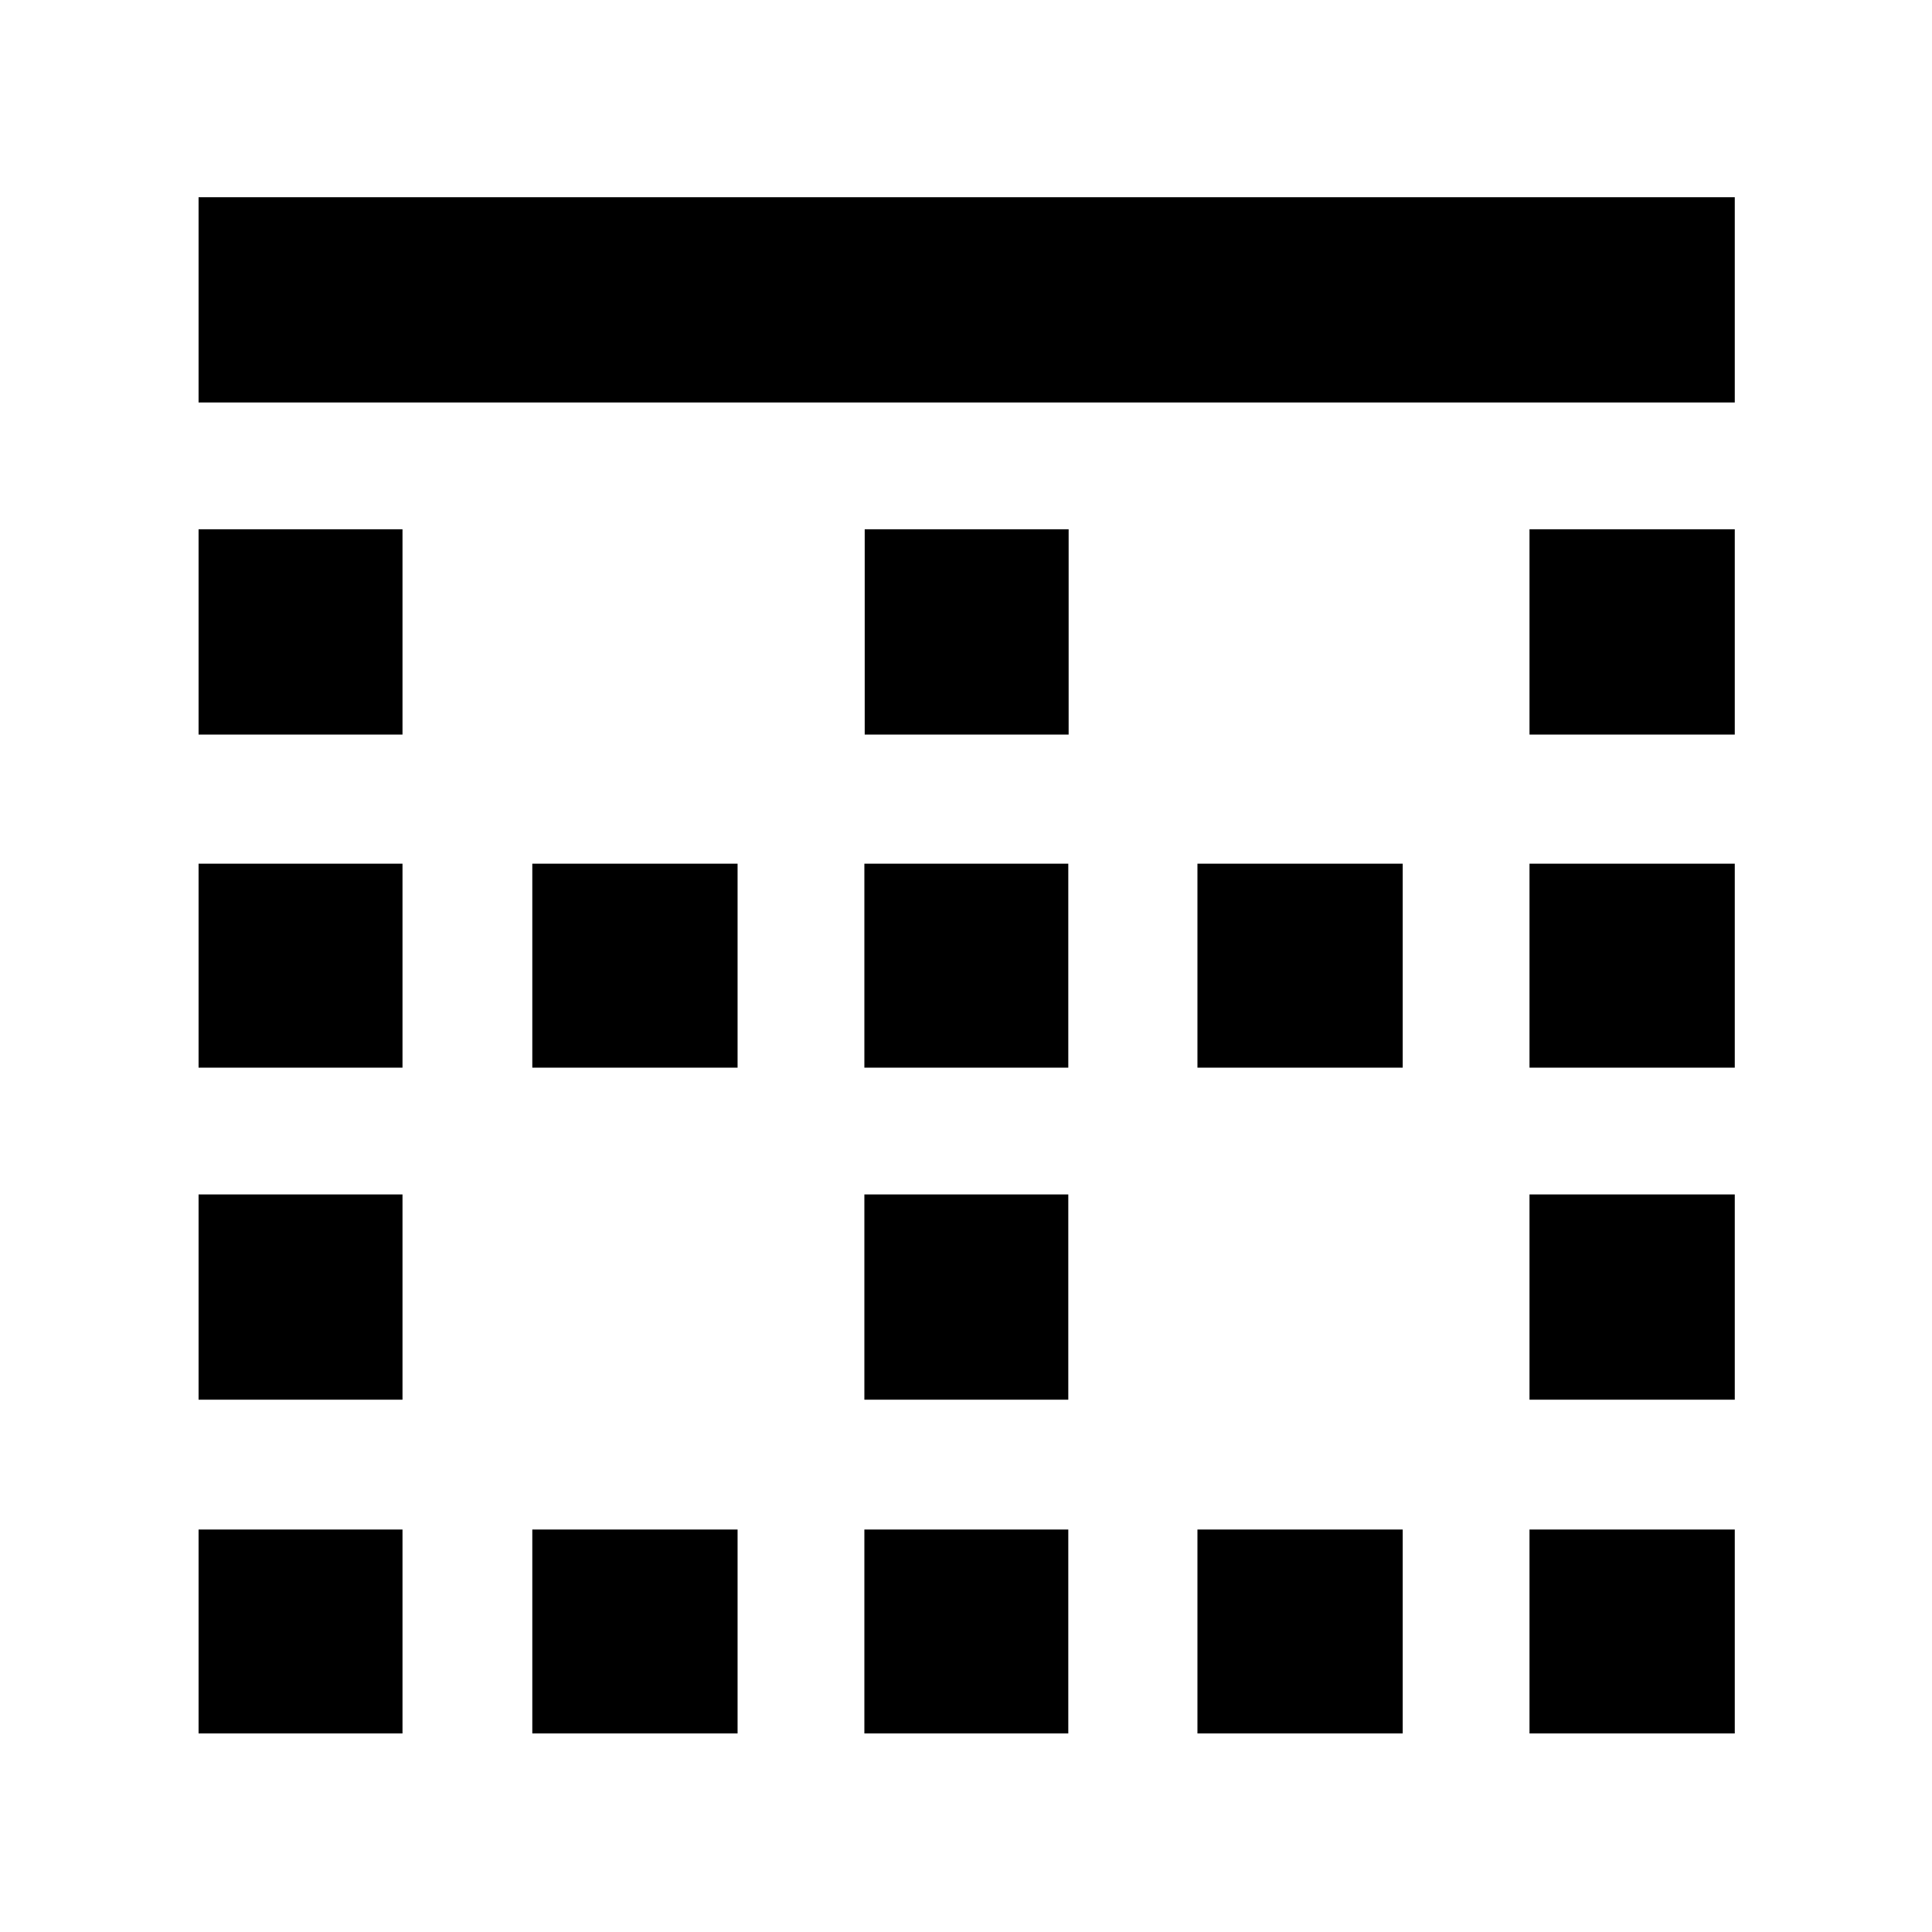 <svg xmlns="http://www.w3.org/2000/svg" height="40" viewBox="0 -960 960 960" width="40"><path d="M98.67-98.67V-200H200v101.33H98.67Zm0-165.83v-102H200v102H98.67Zm0-165v-101.33H200v101.33H98.67Zm0-165.5v-102H200v102H98.67Zm0-165v-102H862v102H98.67ZM264.5-98.67V-200h102v101.33h-102Zm0-330.83v-101.33h102v101.33h-102Zm165 330.83V-200h101.33v101.33H429.5Zm0-165.83v-102h101.33v102H429.5Zm0-165v-101.33h101.33v101.33H429.5Zm.17-165.5v-102H531v102H429.67ZM595-98.67V-200h102v101.33H595Zm0-330.83v-101.33h102v101.33H595ZM760-98.67V-200h102v101.33H760Zm0-165.83v-102h102v102H760Zm0-165v-101.33h102v101.33H760Zm0-165.5v-102h102v102H760Z"/></svg>